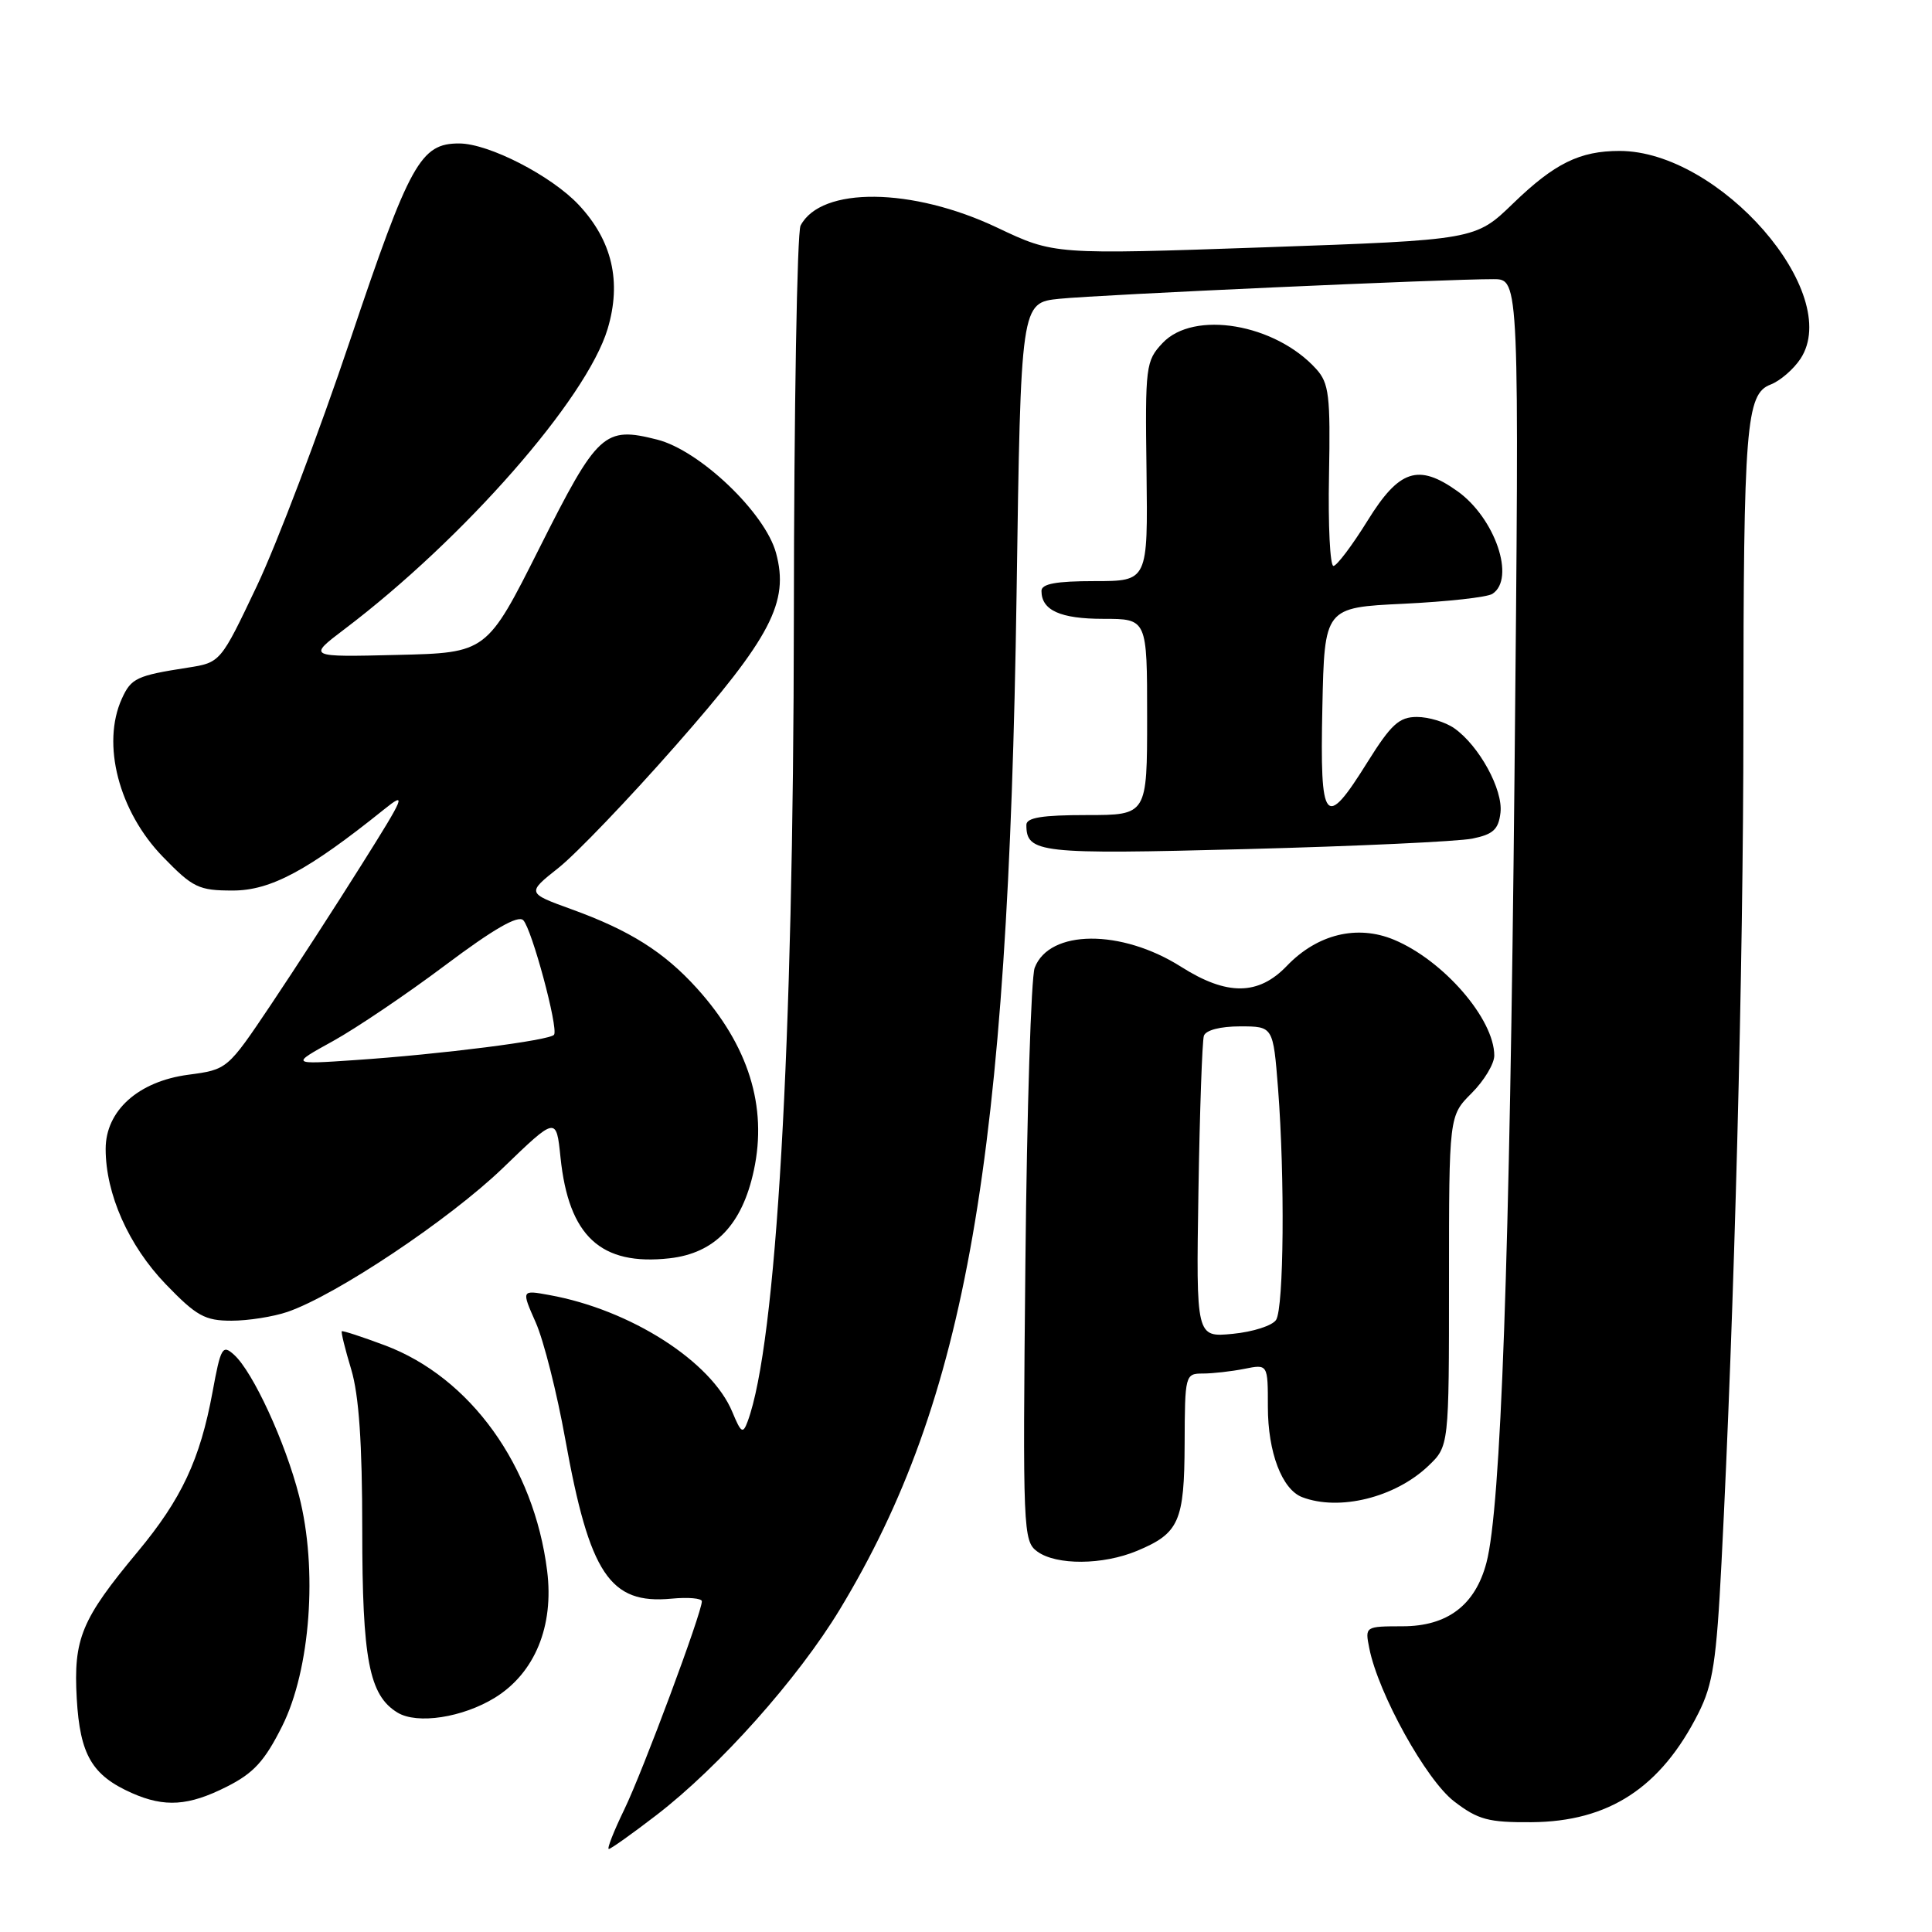 <?xml version="1.0" encoding="UTF-8" standalone="no"?>
<!DOCTYPE svg PUBLIC "-//W3C//DTD SVG 1.1//EN" "http://www.w3.org/Graphics/SVG/1.1/DTD/svg11.dtd" >
<svg xmlns="http://www.w3.org/2000/svg" xmlns:xlink="http://www.w3.org/1999/xlink" version="1.1" viewBox="0 0 256 256">
 <g >
 <path fill="currentColor"
d=" M 86.97 240.52 C 95.35 234.08 105.75 222.40 111.29 213.24 C 128.08 185.47 133.60 153.75 134.70 78.81 C 135.26 40.11 135.26 40.11 140.38 39.59 C 145.62 39.05 191.75 36.97 197.91 36.99 C 201.32 37.00 201.32 37.00 200.68 102.75 C 200.05 166.80 198.88 199.82 196.96 207.07 C 195.48 212.69 191.79 215.49 185.85 215.49 C 180.87 215.50 180.86 215.51 181.44 218.41 C 182.63 224.42 188.99 235.89 192.70 238.71 C 195.86 241.13 197.24 241.49 202.93 241.45 C 213.17 241.38 220.07 236.88 225.05 227.00 C 226.97 223.19 227.44 220.13 228.11 207.00 C 229.81 173.96 231.01 128.07 231.01 96.00 C 231.02 56.43 231.36 52.20 234.60 50.96 C 235.86 50.48 237.65 48.94 238.58 47.53 C 244.27 38.84 227.85 20.00 214.60 20.00 C 209.32 20.00 205.98 21.65 200.50 26.95 C 195.50 31.79 195.50 31.79 167.58 32.77 C 139.67 33.74 139.67 33.74 132.15 30.17 C 120.88 24.82 108.80 24.69 106.08 29.89 C 105.62 30.77 105.21 54.22 105.19 82.00 C 105.14 138.73 102.87 178.06 99.07 188.34 C 98.44 190.04 98.20 189.89 97.04 187.10 C 94.27 180.40 83.54 173.54 72.79 171.60 C 69.08 170.92 69.08 170.92 70.99 175.24 C 72.04 177.61 73.80 184.57 74.90 190.70 C 78.12 208.58 80.81 212.61 88.99 211.83 C 91.19 211.62 93.00 211.78 93.00 212.18 C 93.00 213.70 85.17 234.72 82.73 239.75 C 81.33 242.64 80.40 245.00 80.67 245.00 C 80.93 245.00 83.77 242.98 86.97 240.52 Z  M 30.04 236.75 C 33.62 234.95 35.07 233.35 37.39 228.72 C 41.14 221.22 42.12 207.90 39.63 198.21 C 37.81 191.09 33.52 181.78 31.02 179.52 C 29.48 178.12 29.25 178.52 28.16 184.46 C 26.51 193.40 24.06 198.62 18.25 205.61 C 10.78 214.58 9.72 217.12 10.17 225.08 C 10.60 232.53 12.19 235.25 17.50 237.60 C 21.83 239.51 24.99 239.30 30.04 236.75 Z  M 65.60 224.94 C 70.86 221.68 73.42 215.48 72.50 208.15 C 70.76 194.23 62.33 182.51 50.99 178.26 C 47.97 177.13 45.40 176.29 45.29 176.40 C 45.17 176.51 45.73 178.78 46.54 181.46 C 47.56 184.87 48.00 191.20 48.00 202.69 C 48.00 219.90 48.91 224.63 52.66 226.92 C 55.27 228.52 61.31 227.59 65.60 224.94 Z  M 150.68 205.49 C 156.25 203.16 156.93 201.61 156.97 191.25 C 157.00 182.19 157.05 182.00 159.38 182.00 C 160.68 182.00 163.16 181.72 164.88 181.38 C 168.00 180.75 168.00 180.75 168.00 186.42 C 168.00 192.44 169.87 197.35 172.54 198.38 C 177.46 200.26 184.86 198.43 189.25 194.25 C 192.00 191.63 192.00 191.63 192.00 169.74 C 192.00 147.85 192.00 147.85 195.00 144.85 C 196.65 143.20 198.00 140.96 198.00 139.87 C 198.00 135.03 191.28 127.26 184.71 124.52 C 179.83 122.49 174.55 123.78 170.52 127.98 C 166.75 131.92 162.58 131.96 156.51 128.11 C 148.58 123.08 139.04 123.14 137.10 128.24 C 136.63 129.49 136.07 147.08 135.87 167.33 C 135.51 202.86 135.57 204.21 137.44 205.58 C 139.97 207.43 146.13 207.39 150.68 205.49 Z  M 38.10 173.83 C 44.55 171.61 59.52 161.61 66.61 154.79 C 73.71 147.94 73.71 147.94 74.27 153.36 C 75.35 163.82 79.61 167.75 88.73 166.73 C 94.73 166.05 98.35 162.27 99.89 155.07 C 101.71 146.61 99.17 138.52 92.35 130.96 C 87.99 126.14 83.44 123.27 75.72 120.48 C 69.80 118.33 69.80 118.33 74.01 114.99 C 76.32 113.16 83.31 105.87 89.52 98.80 C 102.18 84.41 104.59 79.78 102.83 73.28 C 101.39 67.95 92.72 59.68 87.08 58.25 C 80.06 56.47 79.20 57.26 71.50 72.57 C 64.50 86.50 64.50 86.50 52.63 86.78 C 40.76 87.07 40.76 87.07 45.63 83.38 C 61.48 71.38 77.72 52.86 80.51 43.59 C 82.39 37.33 81.12 31.87 76.67 27.13 C 73.05 23.28 64.77 19.02 60.86 19.01 C 55.73 18.99 54.31 21.54 46.42 45.00 C 42.26 57.38 36.69 72.06 34.04 77.64 C 29.22 87.79 29.22 87.79 24.86 88.47 C 18.11 89.52 17.38 89.86 16.15 92.57 C 13.42 98.57 15.74 107.52 21.59 113.54 C 25.56 117.63 26.33 118.00 30.85 118.00 C 35.86 118.00 40.81 115.35 50.84 107.29 C 53.92 104.81 53.70 105.38 47.93 114.55 C 44.50 120.02 39.08 128.38 35.91 133.11 C 30.13 141.72 30.13 141.72 24.94 142.41 C 18.32 143.29 14.00 147.17 14.00 152.24 C 14.00 158.21 17.04 165.05 21.96 170.16 C 26.03 174.38 27.15 175.00 30.67 175.00 C 32.89 175.00 36.23 174.47 38.10 173.83 Z  M 195.09 111.12 C 197.85 110.56 198.56 109.91 198.82 107.69 C 199.18 104.63 195.99 98.81 192.70 96.50 C 191.52 95.67 189.29 95.00 187.75 95.00 C 185.40 95.00 184.33 95.98 181.22 100.95 C 175.55 110.04 174.89 109.25 175.22 93.75 C 175.50 80.50 175.50 80.50 186.00 80.00 C 191.78 79.72 197.06 79.14 197.75 78.69 C 200.85 76.68 198.11 68.64 193.11 65.08 C 187.93 61.39 185.40 62.22 181.21 68.99 C 179.17 72.28 177.13 74.98 176.69 74.99 C 176.24 75.00 175.97 69.60 176.10 63.01 C 176.30 52.41 176.10 50.77 174.41 48.90 C 168.98 42.89 158.17 41.06 154.04 45.46 C 151.82 47.82 151.73 48.51 151.92 62.46 C 152.10 77.00 152.10 77.00 145.05 77.00 C 139.93 77.00 138.00 77.36 138.00 78.30 C 138.00 80.87 140.50 82.00 146.20 82.00 C 152.00 82.00 152.00 82.00 152.00 95.00 C 152.00 108.00 152.00 108.00 144.00 108.00 C 138.10 108.00 136.00 108.34 136.00 109.30 C 136.00 113.04 137.67 113.23 165.09 112.51 C 179.71 112.13 193.21 111.50 195.09 111.12 Z  M 158.80 157.85 C 158.97 147.21 159.30 137.94 159.52 137.25 C 159.77 136.50 161.70 136.00 164.32 136.00 C 168.70 136.00 168.70 136.00 169.35 144.25 C 170.26 156.05 170.12 173.26 169.09 174.89 C 168.61 175.65 166.03 176.48 163.35 176.74 C 158.49 177.21 158.49 177.21 158.80 157.85 Z  M 44.12 137.95 C 47.21 136.24 53.92 131.71 59.02 127.88 C 65.35 123.13 68.63 121.23 69.33 121.93 C 70.46 123.06 73.99 136.15 73.42 137.10 C 72.98 137.85 58.44 139.70 47.00 140.47 C 38.50 141.05 38.50 141.05 44.12 137.95 Z "/>
</g>
</svg>